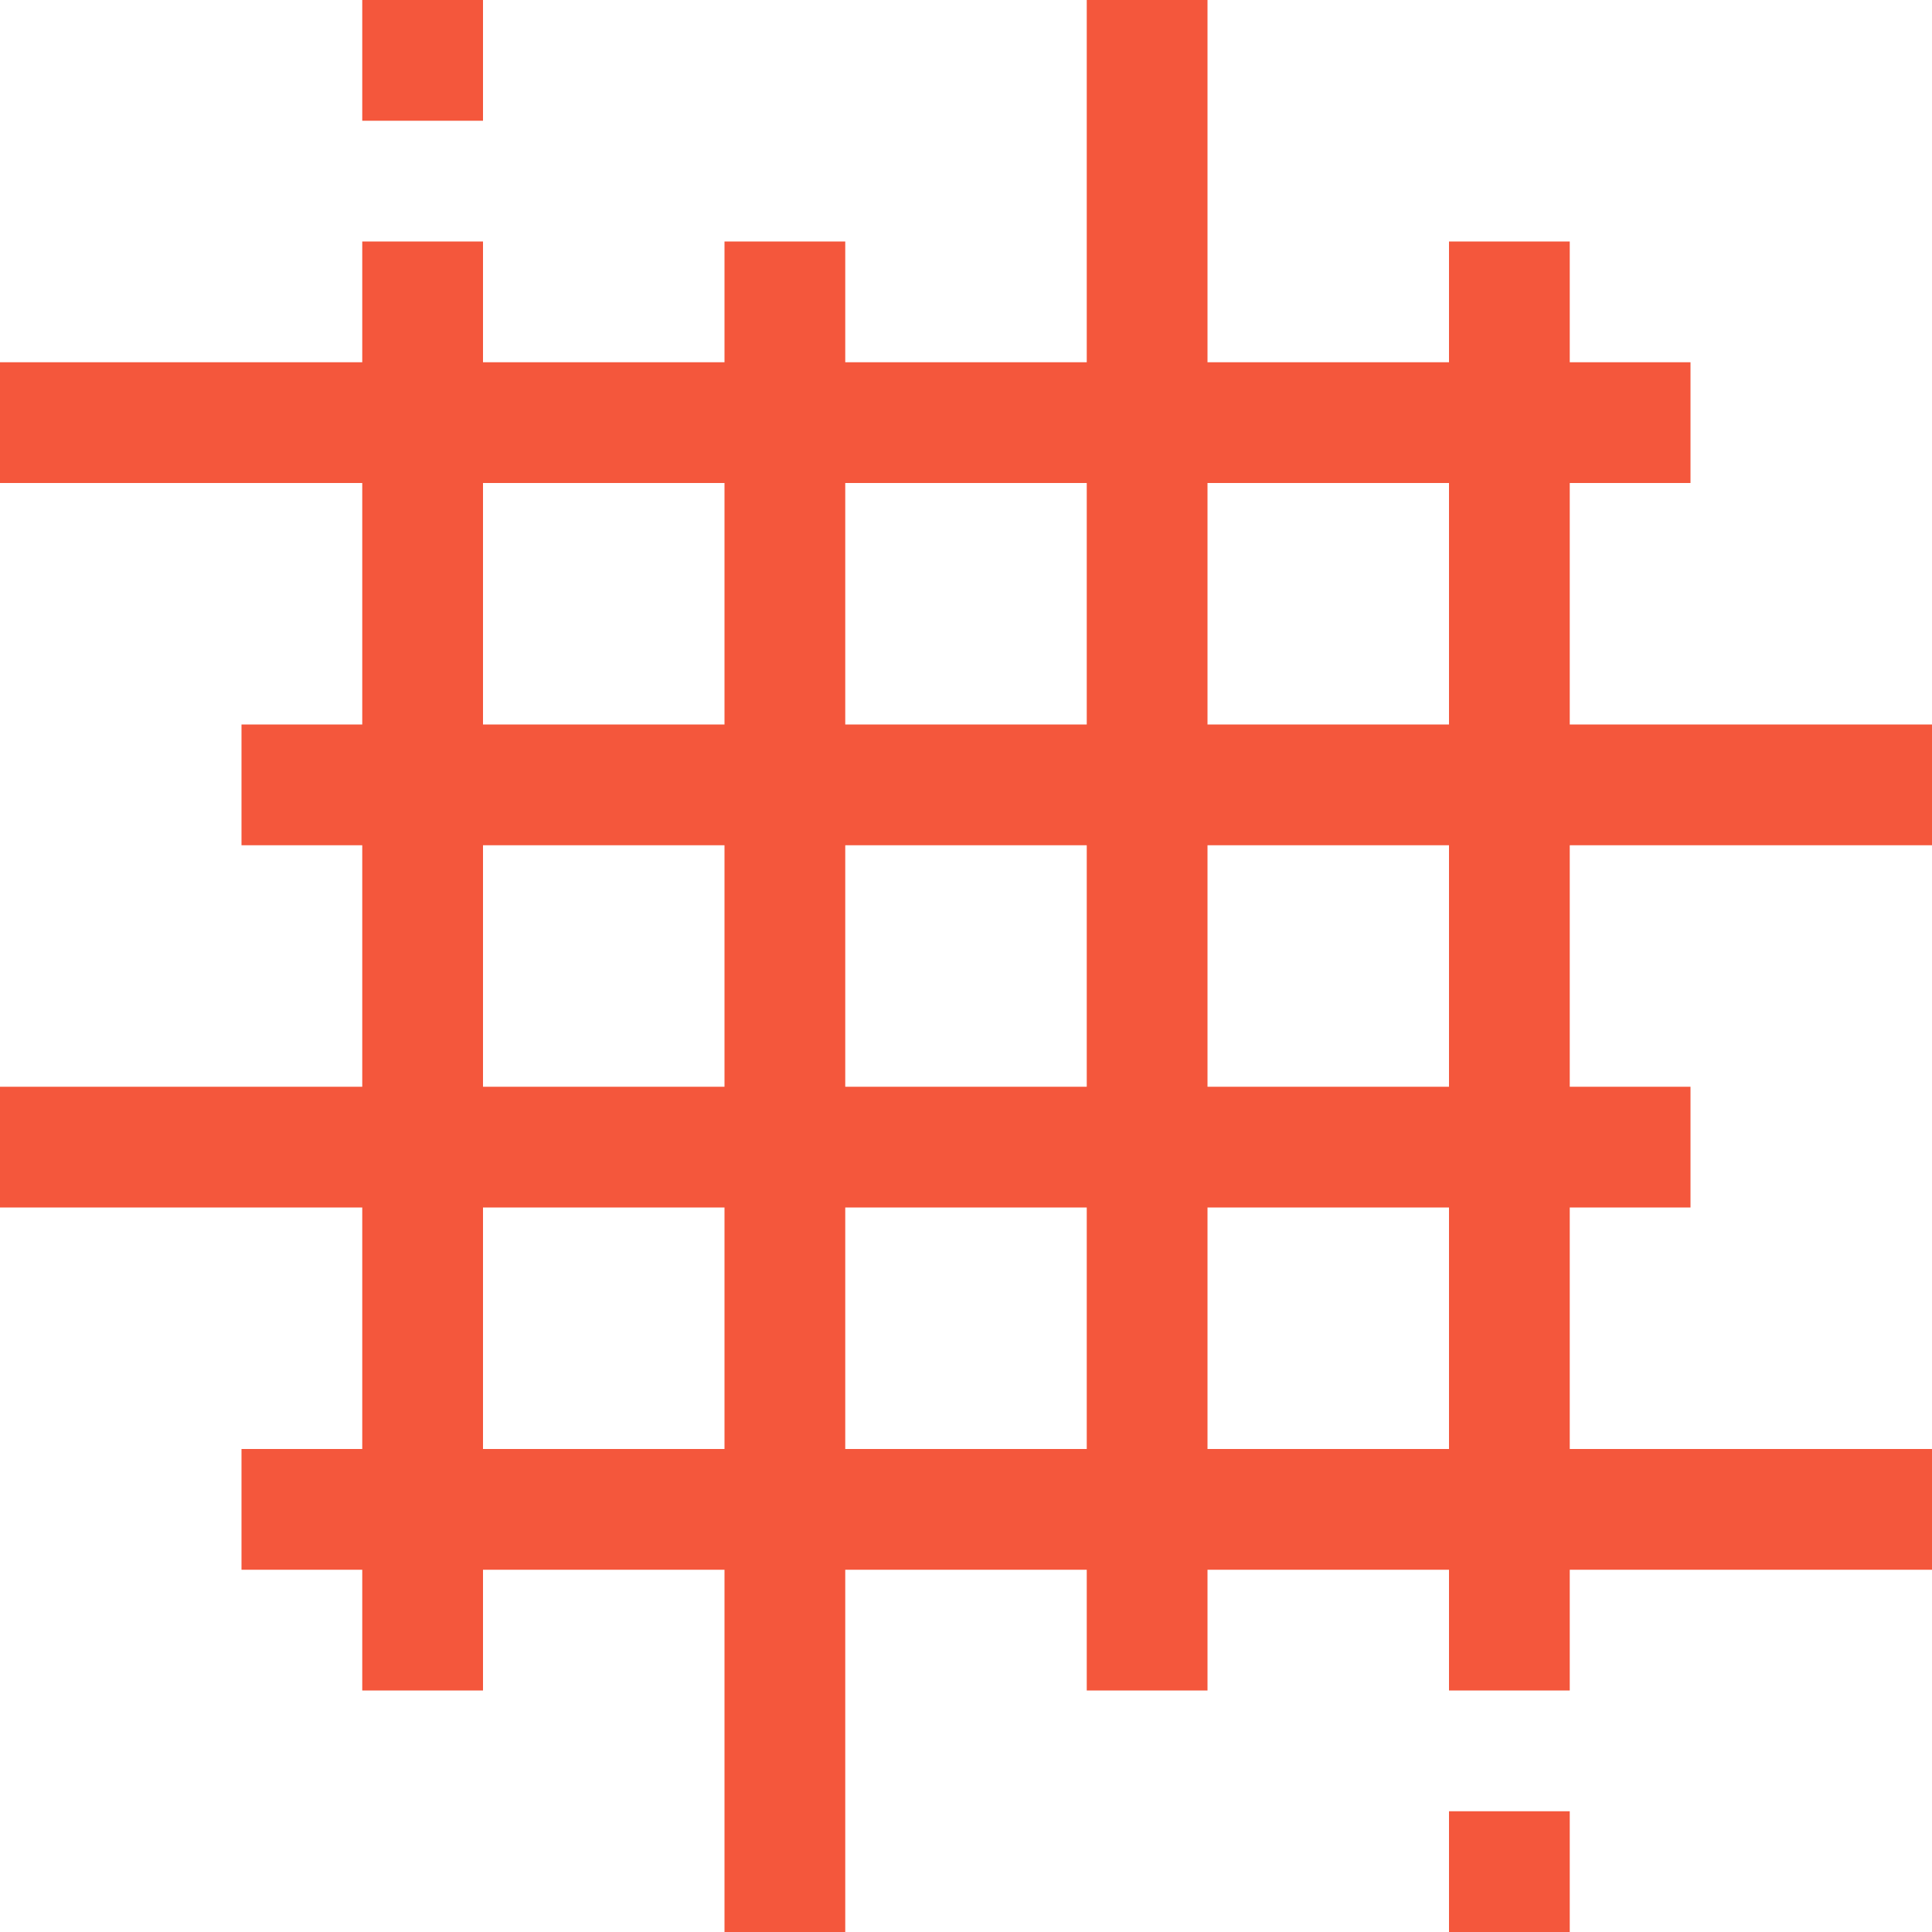 <svg width="42" height="42" viewBox="0 0 42 42" fill="none" xmlns="http://www.w3.org/2000/svg">
<path d="M42 18.375V15.75H34.125V10.5H36.75V7.875H34.125V5.25H31.5V7.875H26.25V0H23.625V7.875H18.375V5.25H15.75V7.875H10.5V5.25H7.875V7.875H0V10.5H7.875V15.75H5.25V18.375H7.875V23.625H0V26.25H7.875V31.5H5.25V34.125H7.875V36.75H10.5V34.125H15.75V42H18.375V34.125H23.625V36.75H26.25V34.125H31.5V36.75H34.125V34.125H42V31.5H34.125V26.25H36.75V23.625H34.125V18.375H42ZM15.75 31.5H10.5V26.25H15.75V31.5ZM15.75 23.625H10.5V18.375H15.75V23.625ZM15.75 15.75H10.5V10.5H15.75V15.75ZM23.625 31.5H18.375V26.25H23.625V31.5ZM23.625 23.625H18.375V18.375H23.625V23.625ZM23.625 15.75H18.375V10.5H23.625V15.75ZM31.5 31.5H26.25V26.25H31.5V31.5ZM31.5 23.625H26.25V18.375H31.5V23.625ZM31.5 15.75H26.25V10.5H31.5V15.75Z" fill="#F4573C"/>
<path d="M10.5 0H7.875V2.625H10.5V0Z" fill="#F4573C"/>
<path d="M34.125 39.375H31.5V42H34.125V39.375Z" fill="#F4573C"/>
</svg>
